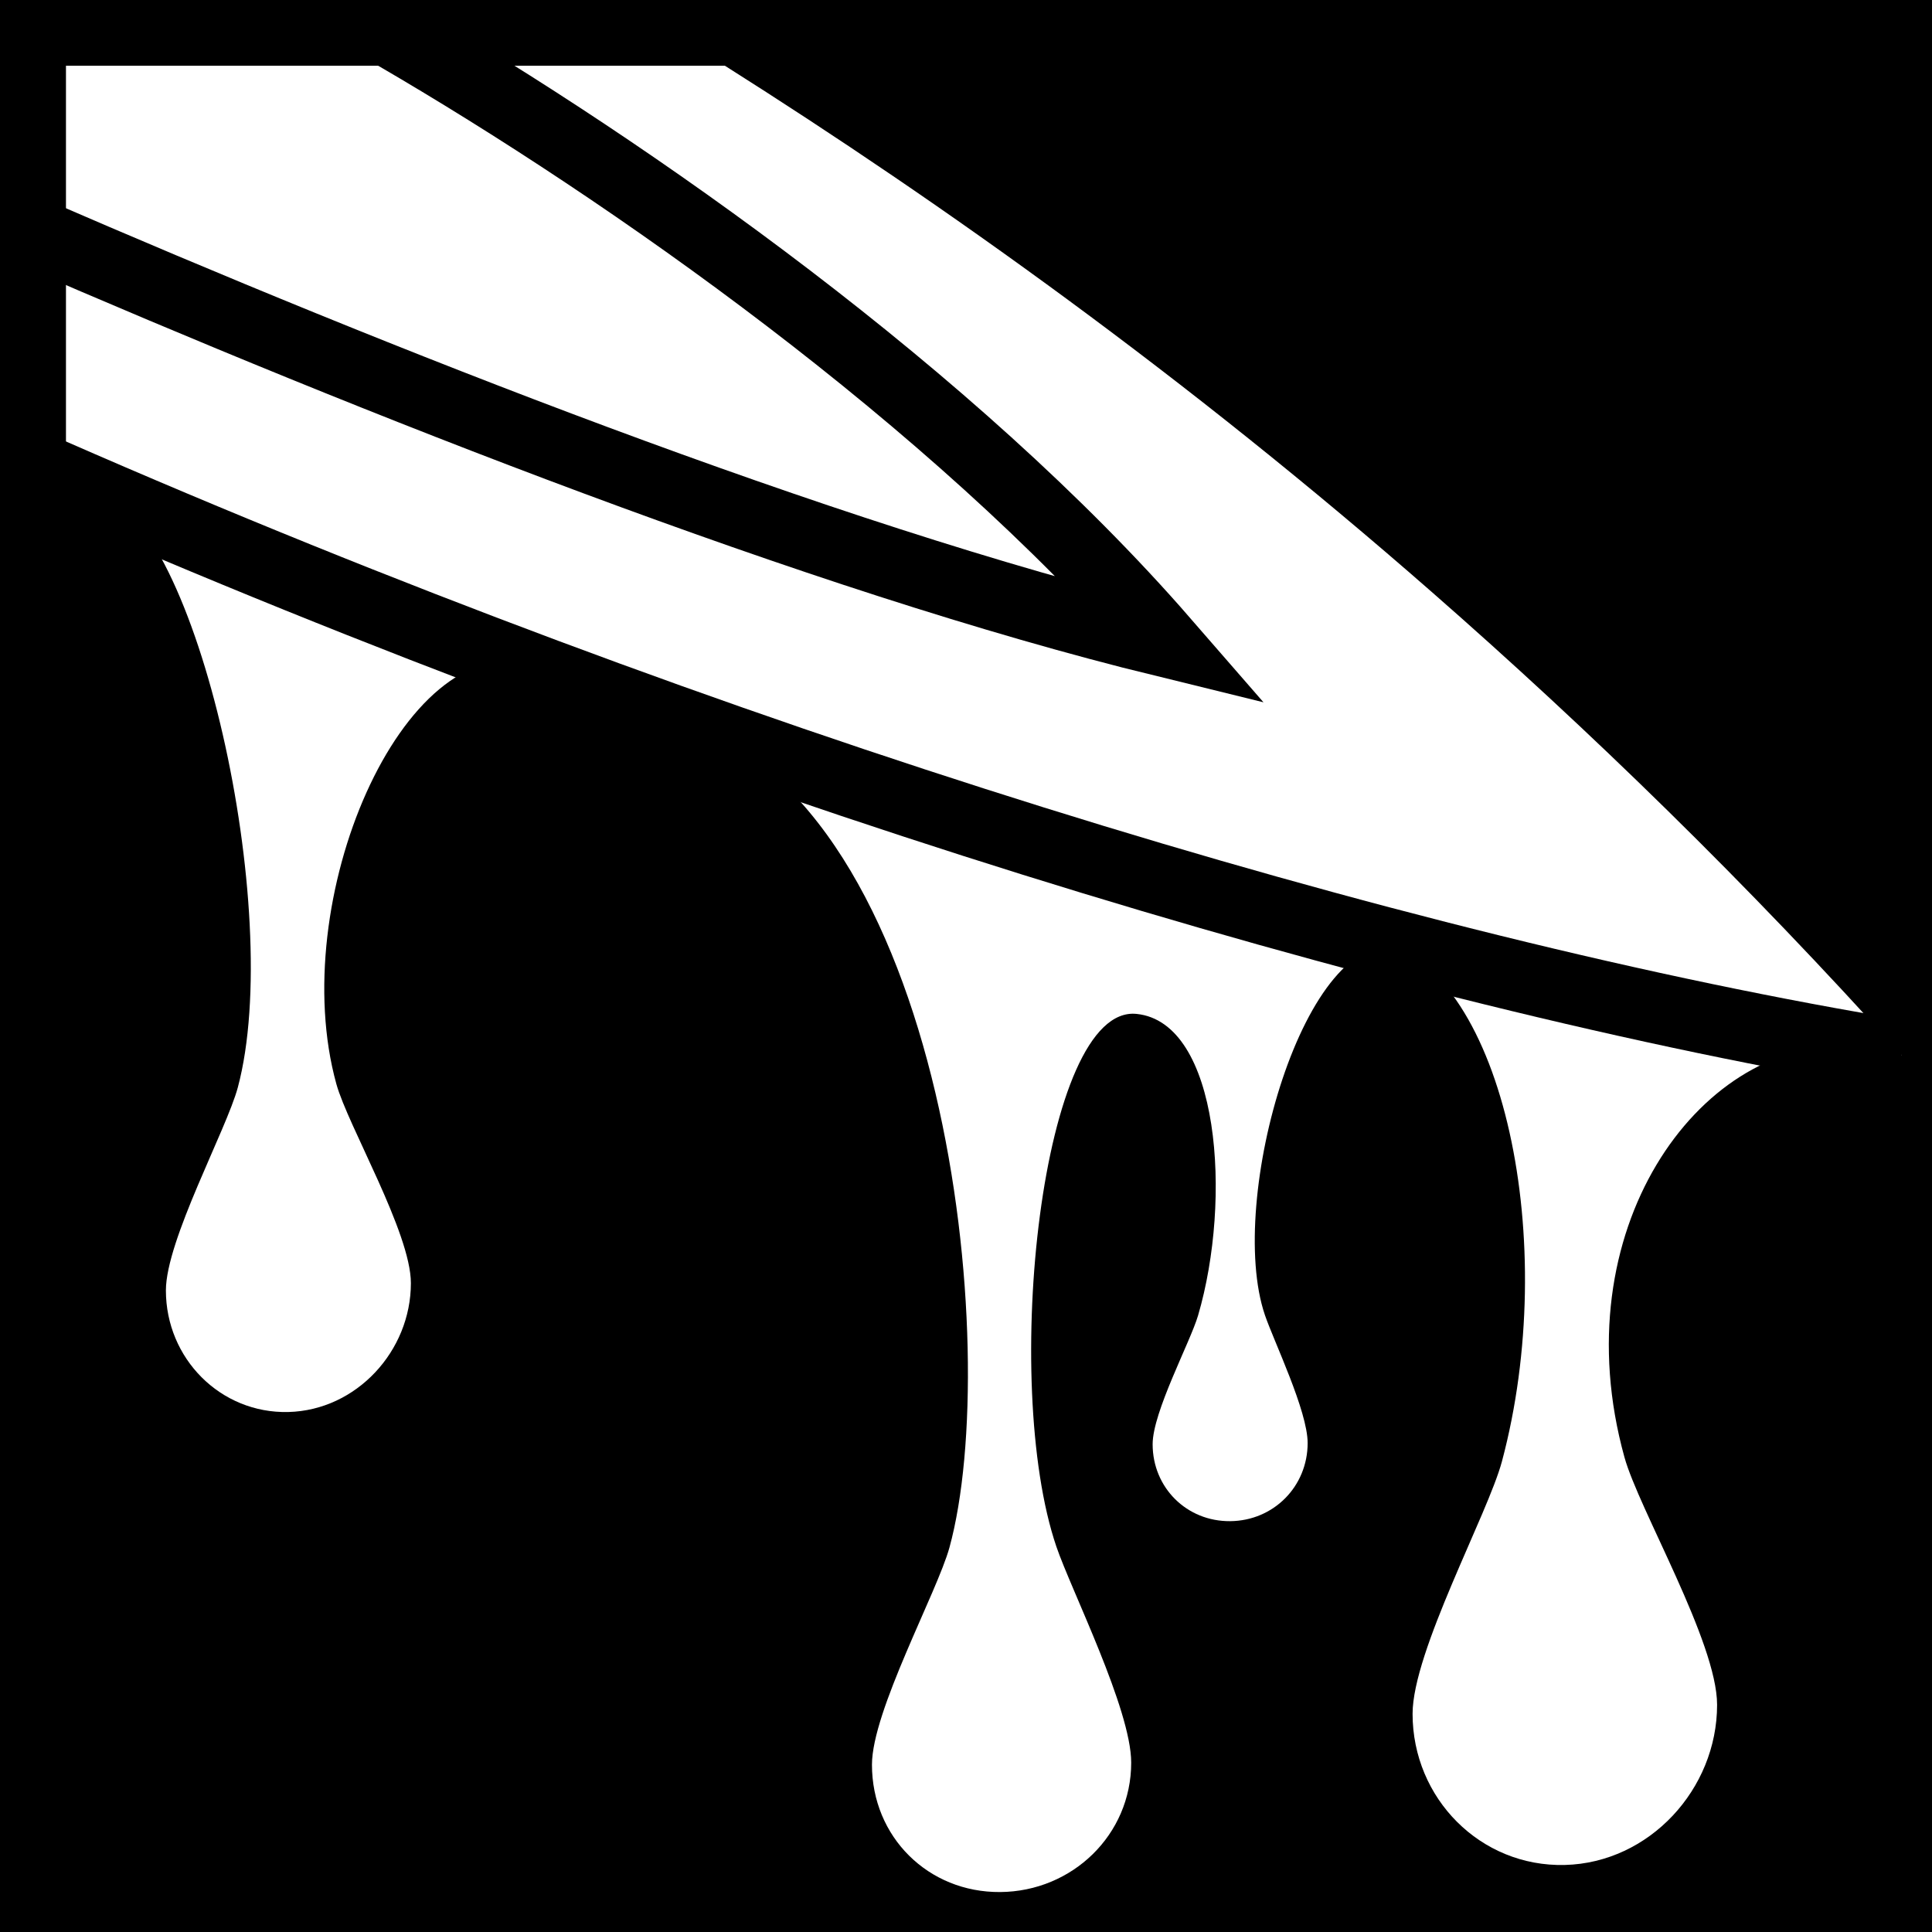<svg viewBox="0 0 512 512" xmlns="http://www.w3.org/2000/svg">
<path d="m0,0h512v512h-512z"/>
<g transform="matrix(18.689,0,0,18.689,-3388.589,-10387.117)">
<path d="m201.187,569.233c-2.584-2.016-5.405-2.549-10.223-3.218 3.79,1.187 4.574,8.944 3.814,11.716-.174.633-1.099,2.321-1.099,3.08 3e-05,1.023.797,1.814 1.819,1.806s1.857-.812 1.857-1.835c-1e-05-.755-.851-2.447-1.061-3.063-.789-2.317-.212-7.693 1.137-7.554 1.178.121 1.356,2.629.872,4.277-.112.38-.644,1.368-.644,1.825 3e-05,.616.483,1.096 1.099,1.091 .616-.005 1.099-.492 1.099-1.108-1e-05-.455-.48-1.444-.606-1.815-.553-1.623.573-5.57 1.937-5.203z" fill="#fff"/>
<path d="m188.855,565.195c-1.11-.726-4.461-2.334-6.138-2.418 1.392.375 2.634,5.947 1.97,8.43-.16.598-1.02,2.168-1.02,2.879-1e-05,.964.774,1.748 1.737,1.724s1.737-.863 1.737-1.827c0-.715-.894-2.234-1.057-2.825-.716-2.588.93-6.442 2.77-5.964z" fill="#fff"/>
<path d="m207.482,570.625c-1.38-.902-4.488-1.378-6.572-1.482 1.731.466 2.527,4.281 1.702,7.368-.199.743-1.267,2.695-1.267,3.579-2e-05,1.198.962,2.173 2.159,2.143s2.159-1.073 2.159-2.271c0-.889-1.111-2.776-1.314-3.512-.89-3.217 1.056-5.893 3.133-5.826z" fill="#fff"/>
<path d="m182.25,556.719v5.844c9.245,4.029 18.949,7.027 26.031,8.188-2.194-2.441-4.436-4.619-6.656-6.562-3.499-3.064-6.929-5.507-10.031-7.469h-9.344z" fill="#fff"/>
<path d="m186.921,556.283c3.344,1.946 7.895,5.149 10.899,8.603-4.884-1.196-11.232-3.717-16.093-5.826" fill="none" stroke="#000"/>
<path d="m182.027,562.496c9.31,4.078 19.112,7.086 26.251,8.256" fill="none" stroke="#000"/>
</g>
</svg>
